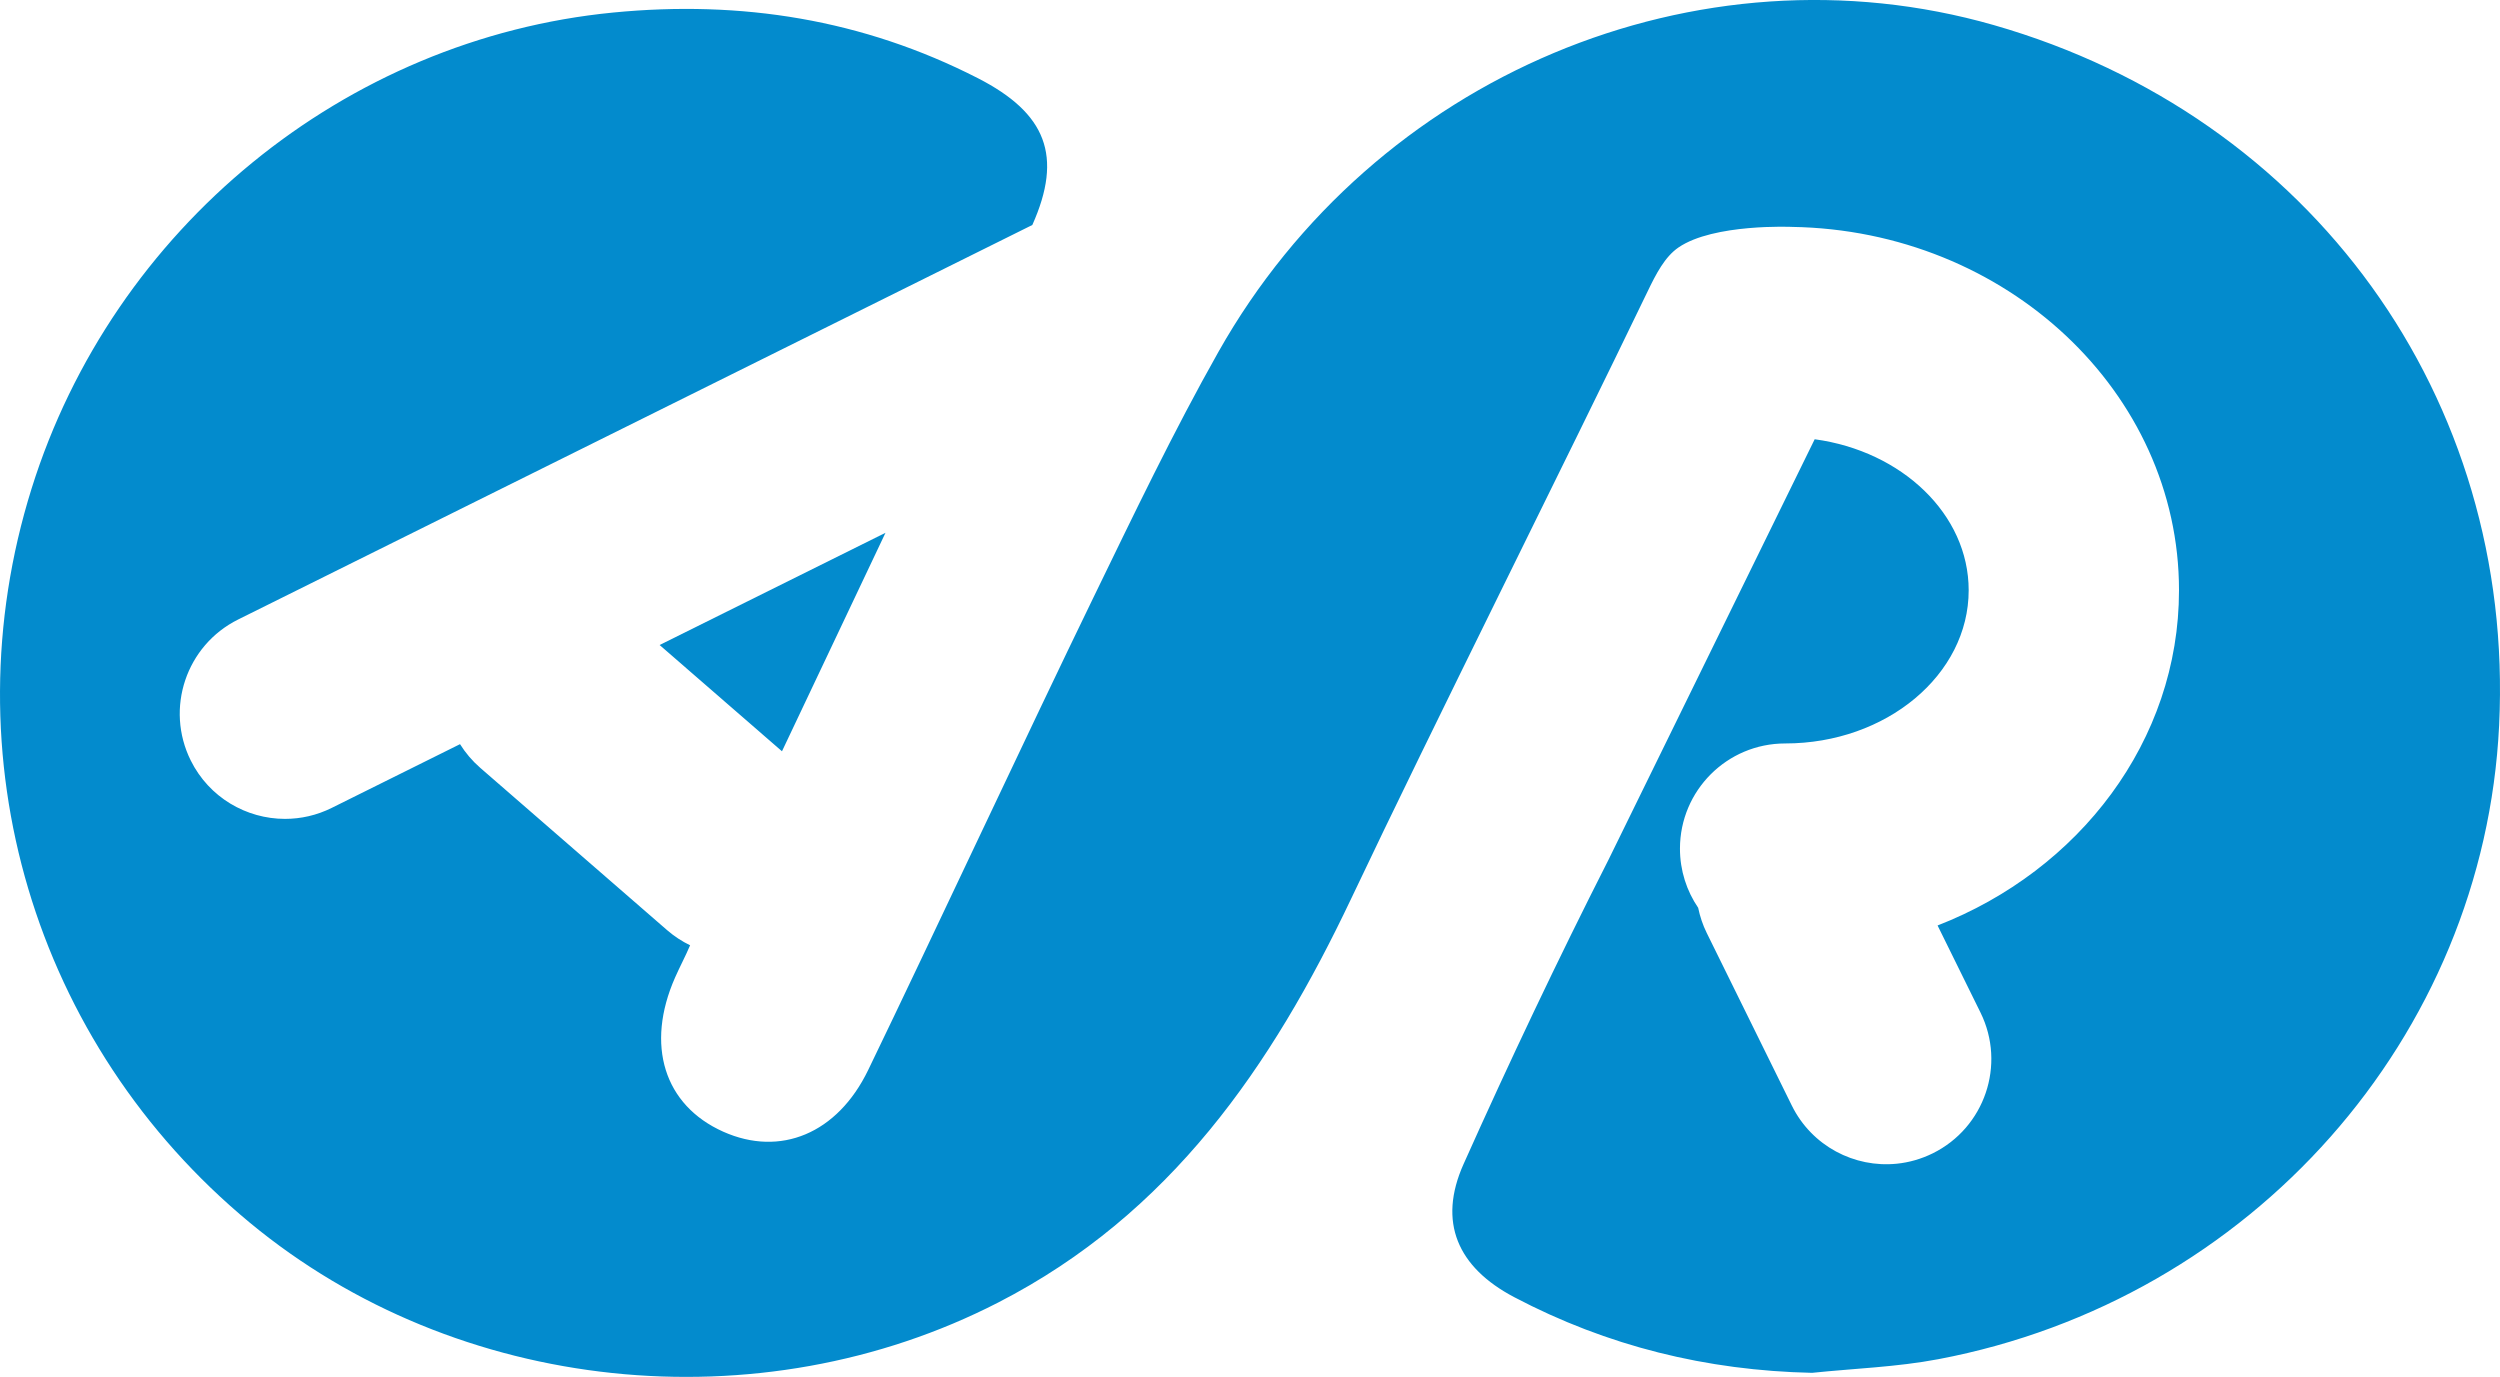 <svg version="1.1" id="图层_1" x="0px" y="0px" width="210px" height="115.66px" viewBox="0 0 210 115.66" enable-background="new 0 0 210 115.66" xml:space="preserve" xmlns="http://www.w3.org/2000/svg" xmlns:xlink="http://www.w3.org/1999/xlink" xmlns:xml="http://www.w3.org/XML/1998/namespace">
  <g>
    <polygon fill-rule="evenodd" clip-rule="evenodd" fill="#038BCD" points="55.407,54.181 65.686,63.108 74.381,44.755 	" class="color c1"/>
    <path fill-rule="evenodd" clip-rule="evenodd" fill="#038BCD" d="M140.994,20.786c-1.146,0.786-1.88,2.209-2.604,3.713
		c-6.92,14.358-18.057,36.563-24.882,50.969c-6.689,14.113-15.205,26.516-29.657,33.942c-20.056,10.306-45.435,7.729-62.875-6.712
		C2.823,87.669-4.365,63.49,2.649,41.054C9.5,19.135,28.979,3.251,51.51,1.053c10.758-1.05,20.981,0.578,30.628,5.513
		c5.751,2.942,7.166,6.54,4.578,12.332L20.004,52.038c-4.369,2.172-6.152,7.473-3.981,11.843c1.543,3.107,4.669,4.905,7.919,4.905
		c1.32,0,2.662-0.295,3.924-0.923l10.776-5.354c0.454,0.726,1.02,1.398,1.699,1.989l15.691,13.63
		c0.601,0.522,1.253,0.945,1.937,1.277c-0.389,0.916-0.863,1.797-1.264,2.709c-2.504,5.679-0.919,10.73,4.052,12.95
		c4.778,2.132,9.581,0.174,12.169-5.18c5.389-11.146,13.494-28.526,18.906-39.66c3.38-6.954,6.723-13.944,10.52-20.673
		c13.095-23.205,40.273-34.567,65.126-27.444c26.698,7.651,43.788,31.334,42.449,58.825c-1.273,26.149-20.78,48.257-47.107,53.24
		c-3.481,0.661-7.068,0.778-10.606,1.146c-8.861-0.19-17.196-2.24-25.017-6.355c-4.772-2.51-6.434-6.315-4.259-11.177
		c3.854-8.614,7.903-17.15,12.176-25.565l17.32-35.324c7.321,0.996,12.935,6.298,12.935,12.686c0,7.096-6.917,12.867-15.417,12.867
		c-4.88,0-8.835,3.956-8.835,8.836c0,1.843,0.565,3.553,1.53,4.968c0.148,0.716,0.379,1.425,0.717,2.11l7.148,14.501
		c1.68,3.406,5.262,5.252,8.83,4.885c1.016-0.104,2.031-0.39,3.002-0.867c4.376-2.158,6.175-7.454,4.017-11.832l-3.604-7.312
		c11.902-4.629,20.28-15.505,20.28-28.156c0-16.659-14.53-30.236-32.506-30.524C150.531,19.059,143.941,18.765,140.994,20.786z" class="color c1"/>
  </g>
</svg>
